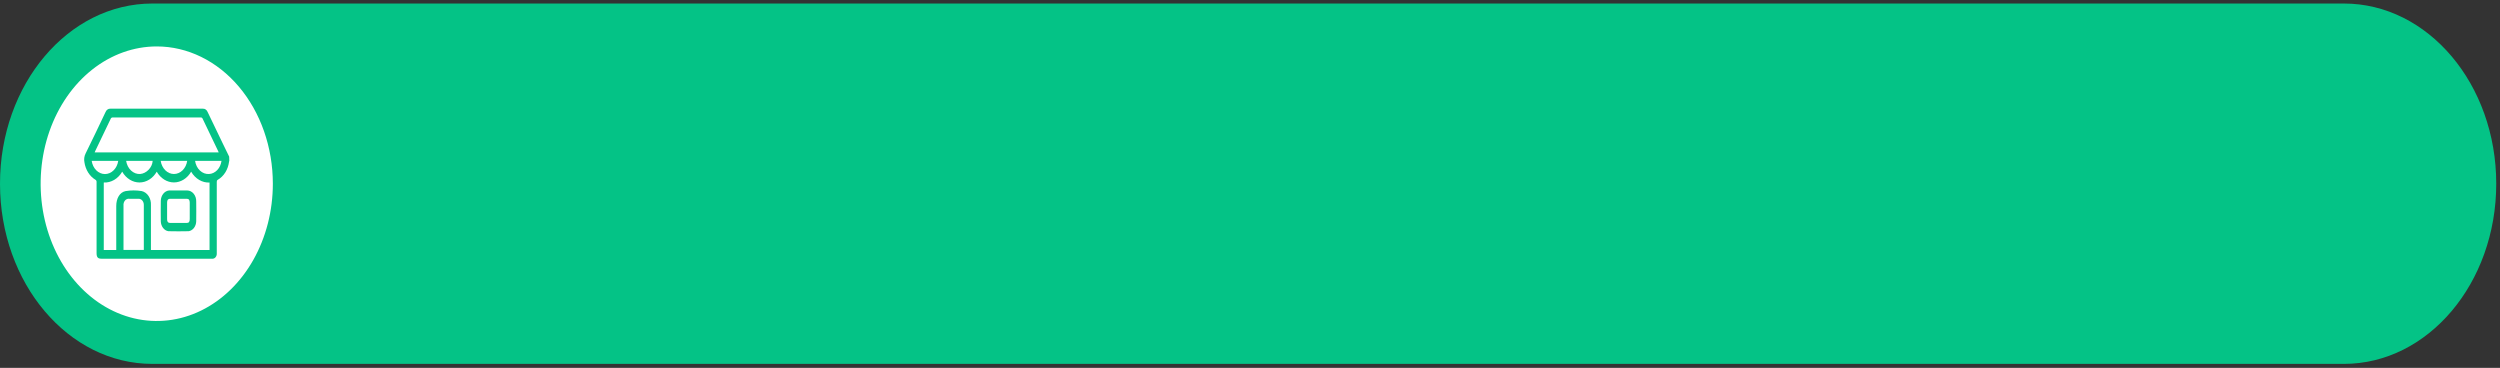 <svg width="333" height="49" viewBox="0 0 333 49" fill="none" xmlns="http://www.w3.org/2000/svg">
<rect x="0" y="0" width="333" height="49" fill="#333333" stroke="none"/>
<path d="M312.202 0.47H20.298C9.088 0.47 0 11.216 0 24.47C0 37.725 9.088 48.47 20.298 48.47H312.202C323.412 48.47 332.5 37.725 332.5 24.47C332.5 11.216 323.412 0.47 312.202 0.47Z" fill="#04C386"/>
<path d="M15.748 21.43H12.214C12.287 21.922 12.504 22.367 12.827 22.688C13.15 23.009 13.559 23.184 13.981 23.184C14.403 23.184 14.811 23.009 15.134 22.688C15.457 22.367 15.675 21.922 15.748 21.43Z" fill="white"/>
<path d="M18.45 26.477H17.224C17.119 26.462 17.013 26.474 16.913 26.515C16.813 26.555 16.723 26.622 16.648 26.71C16.573 26.799 16.517 26.906 16.483 27.024C16.448 27.142 16.438 27.268 16.451 27.392V33.289H19.157C19.157 33.243 19.157 33.215 19.157 33.184C19.157 31.232 19.157 29.279 19.157 27.323C19.162 27.211 19.146 27.1 19.112 26.995C19.078 26.891 19.026 26.796 18.96 26.717C18.894 26.637 18.814 26.575 18.726 26.534C18.638 26.493 18.544 26.473 18.45 26.477Z" fill="white"/>
<path d="M18.661 23.177C19.508 23.113 20.285 22.308 20.335 21.43H16.802C16.881 21.938 17.113 22.395 17.455 22.716C17.797 23.037 18.225 23.201 18.661 23.177Z" fill="white"/>
<path d="M23.167 23.177C23.588 23.178 23.997 23.003 24.32 22.684C24.643 22.365 24.86 21.921 24.934 21.43H21.404C21.479 21.919 21.696 22.362 22.018 22.681C22.34 23.001 22.747 23.176 23.167 23.177Z" fill="white"/>
<path d="M29.058 20.128C28.368 18.686 27.677 17.244 26.986 15.803C26.962 15.749 26.924 15.704 26.878 15.677C26.831 15.649 26.779 15.639 26.727 15.648H15.008C14.951 15.642 14.893 15.657 14.844 15.693C14.794 15.728 14.756 15.781 14.734 15.844C14.059 17.261 13.381 18.675 12.7 20.087C12.669 20.151 12.646 20.215 12.611 20.297H29.128C29.101 20.205 29.082 20.151 29.058 20.128Z" fill="white"/>
<path d="M22.644 26.477C22.389 26.477 22.258 26.646 22.258 26.976C22.258 27.721 22.258 28.461 22.258 29.206C22.258 29.535 22.378 29.691 22.644 29.695H24.887C25.161 29.695 25.273 29.54 25.273 29.179C25.273 28.452 25.273 27.725 25.273 26.994C25.273 26.646 25.154 26.482 24.887 26.477H22.644Z" fill="white"/>
<path d="M27.837 23.177C28.243 23.159 28.631 22.975 28.935 22.657C29.239 22.338 29.44 21.905 29.504 21.43H25.985C26.059 21.939 26.289 22.398 26.631 22.72C26.972 23.042 27.401 23.204 27.837 23.177Z" fill="white"/>
<path d="M20.878 6.185C17.82 6.185 14.829 7.257 12.286 9.266C9.743 11.276 7.761 14.132 6.59 17.473C5.42 20.814 5.114 24.491 5.71 28.038C6.307 31.585 7.78 34.843 9.943 37.4C12.106 39.958 14.861 41.699 17.861 42.405C20.861 43.11 23.971 42.748 26.797 41.364C29.622 39.98 32.038 37.636 33.737 34.629C35.436 31.622 36.343 28.087 36.343 24.47C36.343 19.621 34.714 14.97 31.814 11.54C28.913 8.111 24.98 6.185 20.878 6.185ZM30.544 21.389C30.529 21.43 30.519 21.473 30.513 21.517C30.45 22.04 30.279 22.535 30.014 22.961C29.75 23.386 29.4 23.727 28.997 23.954C28.874 24.032 28.874 24.128 28.874 24.26C28.874 27.41 28.874 30.564 28.874 33.718C28.883 33.819 28.873 33.921 28.844 34.017C28.816 34.112 28.769 34.199 28.708 34.27C28.647 34.341 28.573 34.395 28.492 34.428C28.411 34.461 28.325 34.471 28.24 34.459C23.322 34.459 18.404 34.459 13.486 34.459C13.037 34.459 12.863 34.253 12.863 33.718C12.863 30.564 12.863 27.411 12.863 24.26C12.871 24.192 12.859 24.124 12.829 24.065C12.8 24.006 12.755 23.96 12.701 23.936C12.324 23.709 11.996 23.383 11.744 22.981C11.492 22.58 11.322 22.115 11.247 21.622C11.165 21.224 11.22 20.804 11.398 20.452C12.298 18.623 13.183 16.784 14.054 14.934C14.11 14.789 14.203 14.668 14.319 14.586C14.435 14.504 14.569 14.466 14.704 14.477C18.815 14.477 22.922 14.477 27.026 14.477C27.159 14.468 27.291 14.507 27.405 14.588C27.519 14.67 27.609 14.791 27.663 14.934C28.321 16.306 28.986 17.677 29.655 19.076C29.941 19.675 30.235 20.269 30.525 20.863L30.544 21.389Z" fill="white"/>
<path d="M25.46 22.87C25.205 23.311 24.863 23.671 24.464 23.92C24.065 24.169 23.62 24.299 23.169 24.299C22.718 24.299 22.273 24.169 21.874 23.92C21.475 23.671 21.133 23.311 20.878 22.87C20.622 23.312 20.279 23.674 19.878 23.924C19.477 24.174 19.031 24.305 18.578 24.305C18.125 24.305 17.678 24.174 17.277 23.924C16.877 23.674 16.533 23.312 16.277 22.87C16.005 23.336 15.636 23.713 15.207 23.965C14.777 24.216 14.301 24.335 13.822 24.31V33.302H15.485V27.442C15.485 26.427 15.941 25.613 16.73 25.453C17.444 25.334 18.169 25.334 18.883 25.453C19.244 25.536 19.568 25.771 19.793 26.115C20.017 26.459 20.129 26.889 20.105 27.323C20.105 29.224 20.105 31.126 20.105 33.032V33.302H27.911V24.315C27.433 24.337 26.957 24.217 26.529 23.964C26.1 23.712 25.733 23.335 25.46 22.87ZM26.136 26.834C26.16 27.716 26.136 28.603 26.136 29.485C26.127 29.809 26.021 30.118 25.837 30.359C25.653 30.599 25.403 30.754 25.131 30.797C24.229 30.818 23.327 30.818 22.425 30.797C22.153 30.754 21.903 30.599 21.719 30.359C21.535 30.118 21.429 29.809 21.419 29.485C21.419 28.571 21.396 27.657 21.419 26.742C21.427 26.394 21.544 26.061 21.746 25.808C21.949 25.555 22.224 25.399 22.517 25.371C22.939 25.371 23.36 25.371 23.782 25.371C24.168 25.371 24.555 25.371 24.942 25.371C25.102 25.372 25.261 25.411 25.409 25.486C25.556 25.561 25.689 25.67 25.801 25.806C25.912 25.943 25.999 26.105 26.057 26.282C26.114 26.459 26.142 26.648 26.136 26.838V26.834Z" fill="white"/>
</svg>
